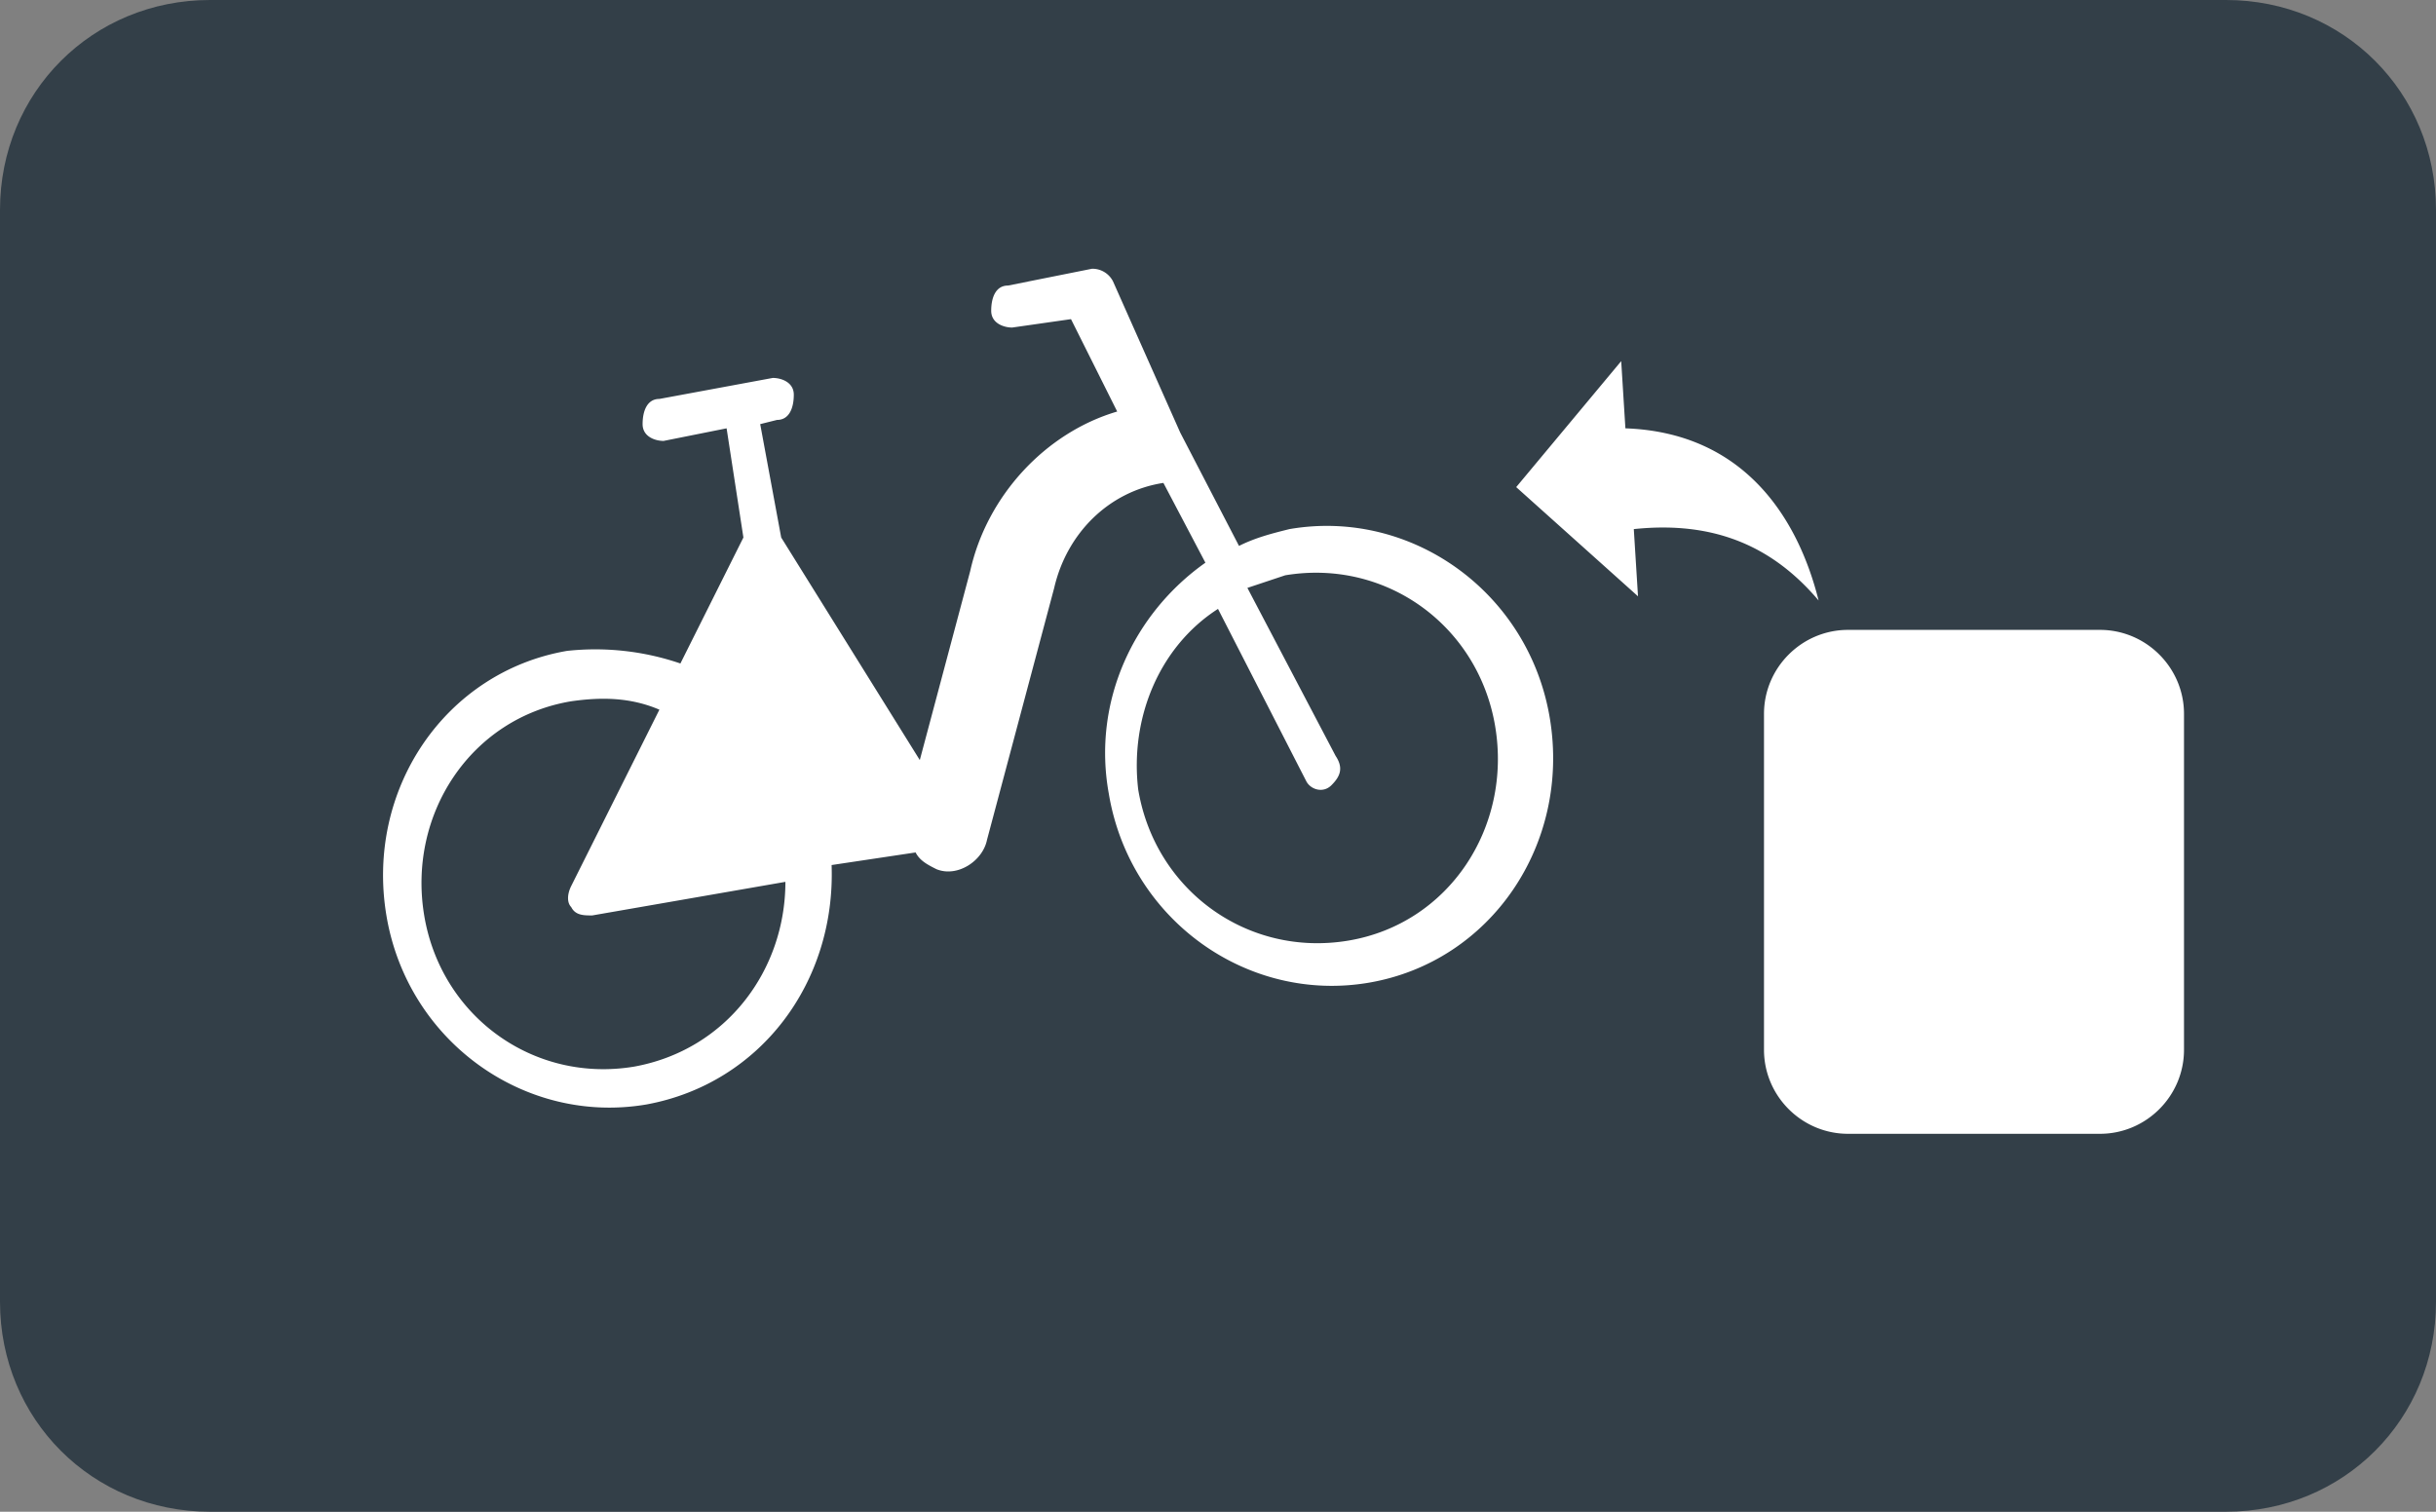 <svg xmlns="http://www.w3.org/2000/svg" viewBox="0 0 58 36" xmlns:v="https://vecta.io/nano"><rect x="0" y="0" width="58" height="36" fill="#808080" stroke="none"/><path d="M0,5c0-2.8,2.2-5,5-5h48c2.8,0,5,2.2,5,5v26c0,2.8-2.2,5-5,5H5c-2.8,0-5-2.2-5-5V5z" fill="#333f48"/><path d="M24 6.8c-.3 0-.4.3-.4.6s.3.4.5.4l1.4-.2 1.1 2.2c-1.7.5-3.1 2-3.5 3.8l-1.2 4.5-3.3-5.3-.5-2.7.4-.1c.3 0 .4-.3.4-.6s-.3-.4-.5-.4l-2.7.5c-.3 0-.4.3-.4.6s.3.4.5.4l1.5-.3.4 2.6-1.5 3a6.26 6.26 0 0 0-2.7-.3c-2.9.5-4.8 3.3-4.3 6.3s3.3 5 6.2 4.5c2.7-.5 4.5-2.9 4.4-5.7l2-.3c.1.2.3.3.5.4.5.2 1.1-.2 1.2-.7l1.6-6c.3-1.3 1.3-2.3 2.6-2.5l1 1.9c-1.7 1.2-2.7 3.3-2.3 5.5.5 3 3.3 5 6.2 4.5s4.8-3.3 4.3-6.3-3.3-5-6.2-4.5c-.4.1-.8.2-1.2.4l-1.4-2.7-1.6-3.6a.55.55 0 0 0-.5-.3l-2 .4zm5 7.7l2.1 4.1c.1.2.4.3.6.1s.3-.4.1-.7l-2.1-4 .9-.3c2.4-.4 4.6 1.2 5 3.6s-1.1 4.7-3.5 5.1-4.6-1.2-5-3.6c-.2-1.7.5-3.4 1.9-4.3zm-15.4 2.2c.7-.1 1.4-.1 2.1.2l-2.1 4.2c-.1.2-.1.4 0 .5.1.2.3.2.5.2l4.6-.8c0 2.1-1.4 4-3.6 4.4-2.4.4-4.6-1.2-5-3.6s1.1-4.7 3.5-5.1zm1.3 4l3.6-.6c-.3-1.2-1-2.2-2-2.8l-1.6 3.4zm2.1-4.4c1.2.8 2.2 2 2.5 3.6l1.9-.3.1-.2-3.4-5.4-1.1 2.3zm21.7-6.1l-.1-1.6-2.5 3 2.9 2.6-.1-1.6c1.9-.2 3.3.4 4.4 1.7-.5-2-1.8-4-4.6-4.1zM44 15h6c1.1 0 2 .9 2 2v8c0 1.1-.9 2-2 2h-6c-1.1 0-2-.9-2-2v-8c0-1.1.9-2 2-2z" fill="#fff"/></svg>